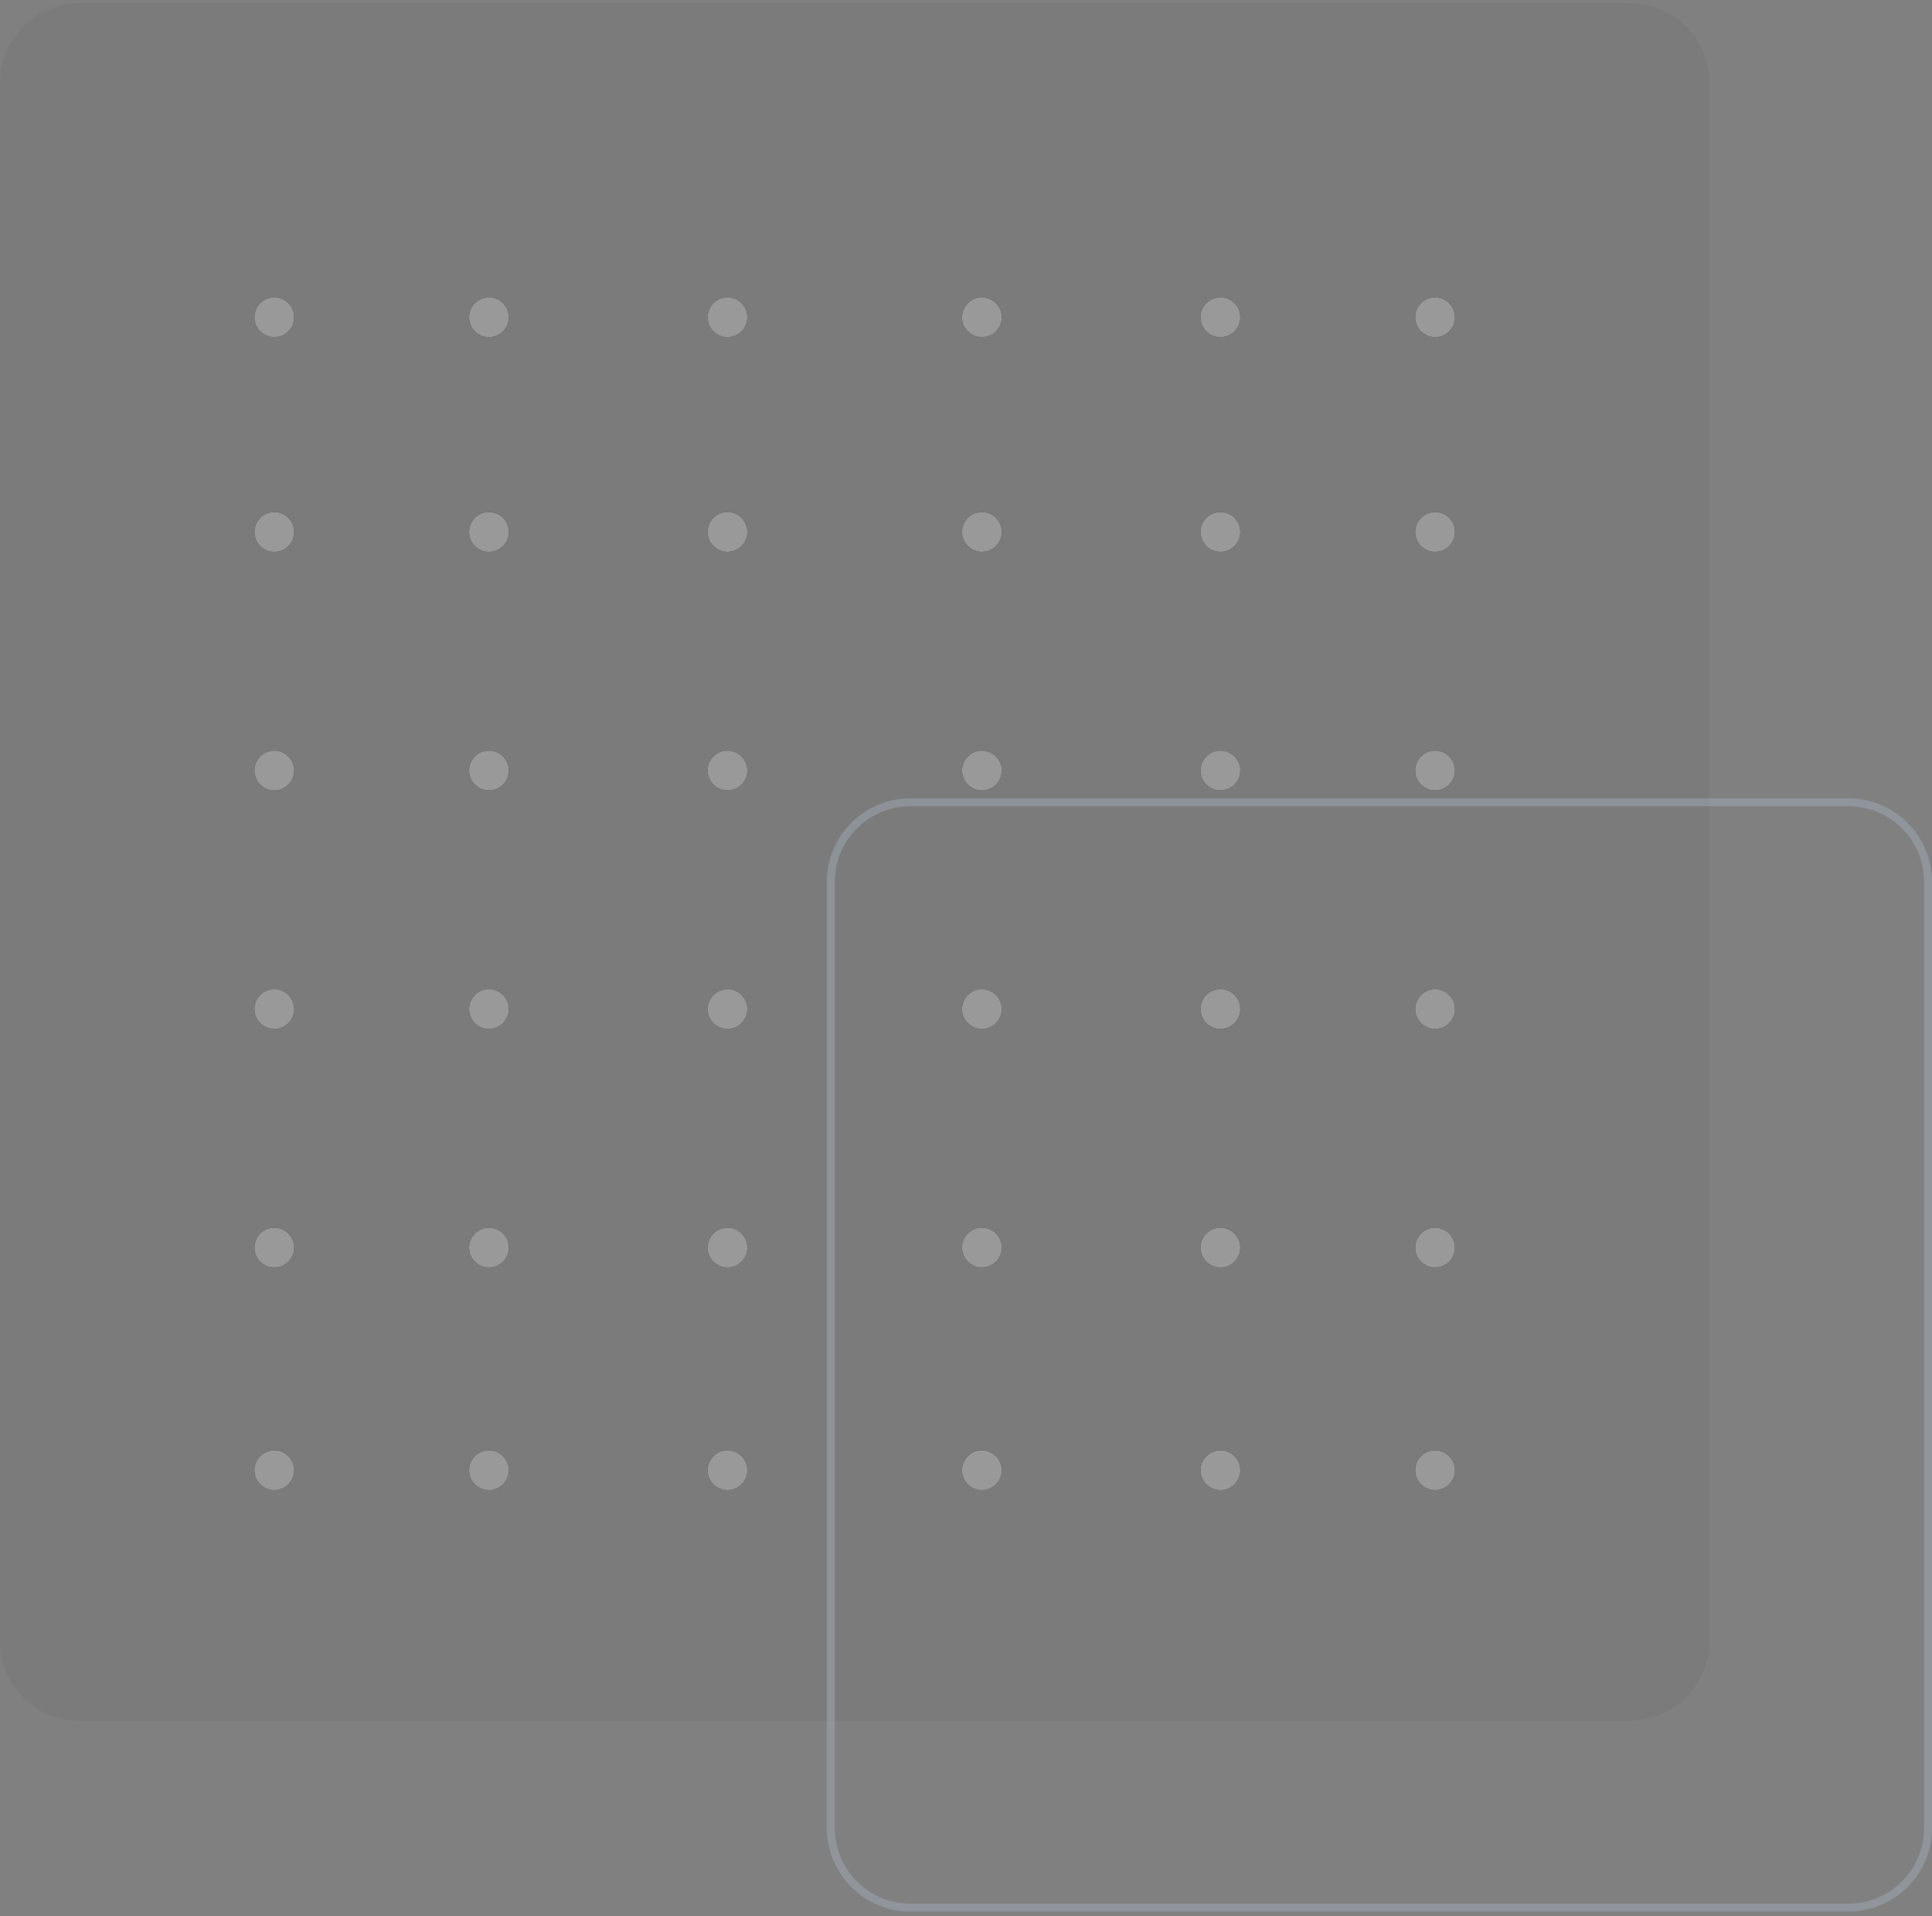 <svg width="243" height="241" viewBox="0 0 243 241" fill="none" xmlns="http://www.w3.org/2000/svg">
<rect x="0" y="0" width="243" height="241" fill="#808080" stroke="none"/>
<path opacity="0.04" d="M205 0.4H10C4.477 0.4 0 4.877 0 10.4V206.4C0 211.923 4.477 216.4 10 216.4H205C210.523 216.4 215 211.923 215 206.4V10.4C215 4.877 210.523 0.4 205 0.4Z" fill="currentColor"/>
<path opacity="0.48" d="M232.5 100.9H114.5C108.977 100.9 104.5 105.377 104.5 110.9V229.9C104.5 235.423 108.977 239.9 114.5 239.9H232.5C238.023 239.9 242.5 235.423 242.5 229.9V110.9C242.5 105.377 238.023 100.9 232.5 100.9Z" stroke="#A1ACB8"/>
<path d="M34.5 182.4C35.881 182.4 37 183.519 37 184.9C37 186.281 35.881 187.4 34.5 187.4C33.119 187.4 32 186.281 32 184.9C32 183.519 33.119 182.4 34.5 182.4ZM61.5 182.4C62.881 182.4 64 183.519 64 184.9C64 186.281 62.881 187.4 61.5 187.4C60.119 187.4 59 186.281 59 184.9C59 183.519 60.119 182.4 61.5 182.4ZM91.5 182.4C92.881 182.4 94 183.519 94 184.9C94 186.281 92.881 187.4 91.5 187.4C90.119 187.4 89 186.281 89 184.9C89 183.519 90.119 182.4 91.5 182.4ZM123.5 182.4C124.881 182.4 126 183.519 126 184.9C126 186.281 124.881 187.4 123.5 187.4C122.119 187.4 121 186.281 121 184.9C121 183.519 122.119 182.4 123.5 182.4ZM153.5 182.4C154.881 182.4 156 183.519 156 184.9C156 186.281 154.881 187.4 153.5 187.4C152.119 187.4 151 186.281 151 184.9C151 183.519 152.119 182.4 153.5 182.4ZM180.5 182.4C181.881 182.4 183 183.519 183 184.9C183 186.281 181.881 187.4 180.5 187.4C179.119 187.4 178 186.281 178 184.9C178 183.519 179.119 182.4 180.5 182.4ZM34.5 154.4C35.881 154.4 37 155.519 37 156.9C37 158.281 35.881 159.4 34.5 159.4C33.119 159.4 32 158.281 32 156.9C32 155.519 33.119 154.4 34.5 154.4ZM61.5 154.4C62.881 154.4 64 155.519 64 156.9C64 158.281 62.881 159.4 61.5 159.4C60.119 159.4 59 158.281 59 156.9C59 155.519 60.119 154.4 61.5 154.4ZM91.5 154.4C92.881 154.4 94 155.519 94 156.9C94 158.281 92.881 159.4 91.5 159.4C90.119 159.4 89 158.281 89 156.9C89 155.519 90.119 154.4 91.5 154.4ZM123.5 154.4C124.881 154.4 126 155.519 126 156.9C126 158.281 124.881 159.4 123.5 159.4C122.119 159.4 121 158.281 121 156.9C121 155.519 122.119 154.4 123.5 154.4ZM153.5 154.4C154.881 154.4 156 155.519 156 156.9C156 158.281 154.881 159.4 153.5 159.4C152.119 159.4 151 158.281 151 156.9C151 155.519 152.119 154.4 153.5 154.4ZM180.5 154.4C181.881 154.4 183 155.519 183 156.9C183 158.281 181.881 159.4 180.5 159.4C179.119 159.4 178 158.281 178 156.9C178 155.519 179.119 154.4 180.5 154.4ZM34.5 124.4C35.881 124.4 37 125.519 37 126.9C37 128.281 35.881 129.4 34.5 129.4C33.119 129.4 32 128.281 32 126.9C32 125.519 33.119 124.4 34.5 124.4ZM61.5 124.4C62.881 124.4 64 125.519 64 126.9C64 128.281 62.881 129.4 61.5 129.4C60.119 129.4 59 128.281 59 126.9C59 125.519 60.119 124.4 61.5 124.4ZM91.5 124.4C92.881 124.4 94 125.519 94 126.9C94 128.281 92.881 129.4 91.5 129.4C90.119 129.4 89 128.281 89 126.9C89 125.519 90.119 124.4 91.5 124.4ZM123.5 124.4C124.881 124.4 126 125.519 126 126.9C126 128.281 124.881 129.4 123.5 129.4C122.119 129.4 121 128.281 121 126.9C121 125.519 122.119 124.4 123.5 124.4ZM153.5 124.4C154.881 124.4 156 125.519 156 126.9C156 128.281 154.881 129.4 153.5 129.4C152.119 129.4 151 128.281 151 126.9C151 125.519 152.119 124.4 153.5 124.4ZM180.5 124.4C181.881 124.4 183 125.519 183 126.9C183 128.281 181.881 129.4 180.5 129.4C179.119 129.4 178 128.281 178 126.9C178 125.519 179.119 124.4 180.5 124.4ZM34.5 94.4C35.881 94.4 37 95.519 37 96.9C37 98.281 35.881 99.4 34.5 99.4C33.119 99.4 32 98.281 32 96.9C32 95.519 33.119 94.4 34.5 94.4ZM153.5 94.4C154.881 94.4 156 95.519 156 96.9C156 98.281 154.881 99.4 153.5 99.4C152.119 99.4 151 98.281 151 96.9C151 95.519 152.119 94.4 153.5 94.4ZM91.5 94.4C92.881 94.4 94 95.519 94 96.9C94 98.281 92.881 99.4 91.5 99.4C90.119 99.4 89 98.281 89 96.9C89 95.519 90.119 94.4 91.5 94.4ZM180.5 94.4C181.881 94.4 183 95.519 183 96.9C183 98.281 181.881 99.4 180.5 99.4C179.119 99.4 178 98.281 178 96.9C178 95.519 179.119 94.4 180.5 94.4ZM61.5 94.4C62.881 94.4 64 95.519 64 96.9C64 98.281 62.881 99.4 61.5 99.4C60.119 99.4 59 98.281 59 96.9C59 95.519 60.119 94.4 61.5 94.4ZM123.5 94.4C124.881 94.4 126 95.519 126 96.9C126 98.281 124.881 99.4 123.5 99.4C122.119 99.4 121 98.281 121 96.9C121 95.519 122.119 94.4 123.5 94.4ZM34.5 64.4C35.881 64.4 37 65.519 37 66.9C37 68.281 35.881 69.4 34.5 69.4C33.119 69.4 32 68.281 32 66.9C32 65.519 33.119 64.4 34.5 64.4ZM61.5 64.4C62.881 64.4 64 65.519 64 66.9C64 68.281 62.881 69.4 61.5 69.4C60.119 69.4 59 68.281 59 66.9C59 65.519 60.119 64.4 61.5 64.4ZM91.5 64.4C92.881 64.4 94 65.519 94 66.9C94 68.281 92.881 69.4 91.5 69.4C90.119 69.4 89 68.281 89 66.9C89 65.519 90.119 64.4 91.5 64.4ZM123.5 64.4C124.881 64.4 126 65.519 126 66.9C126 68.281 124.881 69.4 123.5 69.4C122.119 69.4 121 68.281 121 66.9C121 65.519 122.119 64.4 123.5 64.4ZM153.5 64.4C154.881 64.4 156 65.519 156 66.9C156 68.281 154.881 69.4 153.5 69.4C152.119 69.4 151 68.281 151 66.9C151 65.519 152.119 64.4 153.5 64.4ZM180.5 64.4C181.881 64.4 183 65.519 183 66.9C183 68.281 181.881 69.4 180.5 69.4C179.119 69.4 178 68.281 178 66.9C178 65.519 179.119 64.4 180.5 64.4ZM34.5 37.4C35.881 37.4 37 38.519 37 39.9C37 41.281 35.881 42.4 34.5 42.4C33.119 42.4 32 41.281 32 39.9C32 38.519 33.119 37.4 34.5 37.4ZM61.5 37.4C62.881 37.4 64 38.519 64 39.9C64 41.281 62.881 42.4 61.5 42.4C60.119 42.4 59 41.281 59 39.9C59 38.519 60.119 37.4 61.5 37.4ZM91.5 37.4C92.881 37.4 94 38.519 94 39.9C94 41.281 92.881 42.4 91.5 42.4C90.119 42.4 89 41.281 89 39.9C89 38.519 90.119 37.4 91.5 37.4ZM123.5 37.4C124.881 37.4 126 38.519 126 39.9C126 41.281 124.881 42.4 123.5 42.4C122.119 42.4 121 41.281 121 39.9C121 38.519 122.119 37.4 123.5 37.4ZM153.5 37.4C154.881 37.4 156 38.519 156 39.9C156 41.281 154.881 42.4 153.5 42.4C152.119 42.4 151 41.281 151 39.9C151 38.519 152.119 37.4 153.5 37.4ZM180.5 37.4C181.881 37.4 183 38.519 183 39.9C183 41.281 181.881 42.4 180.5 42.4C179.119 42.4 178 41.281 178 39.9C178 38.519 179.119 37.4 180.5 37.4Z" fill="currentColor"/>
<path d="M34.5 182.4C35.881 182.4 37 183.519 37 184.9C37 186.281 35.881 187.4 34.5 187.4C33.119 187.4 32 186.281 32 184.9C32 183.519 33.119 182.4 34.5 182.4ZM61.5 182.4C62.881 182.4 64 183.519 64 184.9C64 186.281 62.881 187.4 61.5 187.4C60.119 187.4 59 186.281 59 184.9C59 183.519 60.119 182.4 61.5 182.4ZM91.5 182.4C92.881 182.4 94 183.519 94 184.9C94 186.281 92.881 187.4 91.5 187.4C90.119 187.4 89 186.281 89 184.9C89 183.519 90.119 182.4 91.5 182.4ZM123.5 182.4C124.881 182.4 126 183.519 126 184.9C126 186.281 124.881 187.4 123.5 187.4C122.119 187.4 121 186.281 121 184.9C121 183.519 122.119 182.4 123.5 182.4ZM153.5 182.4C154.881 182.4 156 183.519 156 184.9C156 186.281 154.881 187.4 153.5 187.4C152.119 187.4 151 186.281 151 184.9C151 183.519 152.119 182.4 153.5 182.4ZM180.5 182.4C181.881 182.4 183 183.519 183 184.9C183 186.281 181.881 187.4 180.5 187.4C179.119 187.4 178 186.281 178 184.9C178 183.519 179.119 182.4 180.5 182.4ZM34.5 154.4C35.881 154.4 37 155.519 37 156.9C37 158.281 35.881 159.4 34.5 159.4C33.119 159.4 32 158.281 32 156.9C32 155.519 33.119 154.4 34.5 154.4ZM61.5 154.4C62.881 154.4 64 155.519 64 156.9C64 158.281 62.881 159.4 61.5 159.4C60.119 159.4 59 158.281 59 156.9C59 155.519 60.119 154.4 61.5 154.4ZM91.5 154.4C92.881 154.4 94 155.519 94 156.9C94 158.281 92.881 159.4 91.5 159.4C90.119 159.4 89 158.281 89 156.9C89 155.519 90.119 154.4 91.5 154.4ZM123.5 154.4C124.881 154.4 126 155.519 126 156.9C126 158.281 124.881 159.4 123.5 159.4C122.119 159.4 121 158.281 121 156.9C121 155.519 122.119 154.4 123.5 154.4ZM153.5 154.4C154.881 154.4 156 155.519 156 156.9C156 158.281 154.881 159.4 153.5 159.4C152.119 159.4 151 158.281 151 156.9C151 155.519 152.119 154.4 153.5 154.4ZM180.5 154.4C181.881 154.4 183 155.519 183 156.9C183 158.281 181.881 159.4 180.5 159.4C179.119 159.4 178 158.281 178 156.9C178 155.519 179.119 154.4 180.5 154.4ZM34.5 124.4C35.881 124.4 37 125.519 37 126.9C37 128.281 35.881 129.4 34.5 129.4C33.119 129.4 32 128.281 32 126.9C32 125.519 33.119 124.4 34.5 124.4ZM61.5 124.4C62.881 124.4 64 125.519 64 126.9C64 128.281 62.881 129.4 61.5 129.4C60.119 129.4 59 128.281 59 126.9C59 125.519 60.119 124.4 61.5 124.4ZM91.5 124.4C92.881 124.4 94 125.519 94 126.9C94 128.281 92.881 129.4 91.5 129.4C90.119 129.4 89 128.281 89 126.9C89 125.519 90.119 124.4 91.5 124.4ZM123.5 124.4C124.881 124.4 126 125.519 126 126.9C126 128.281 124.881 129.4 123.5 129.4C122.119 129.4 121 128.281 121 126.9C121 125.519 122.119 124.4 123.5 124.4ZM153.5 124.4C154.881 124.4 156 125.519 156 126.9C156 128.281 154.881 129.4 153.5 129.4C152.119 129.4 151 128.281 151 126.9C151 125.519 152.119 124.4 153.5 124.4ZM180.5 124.4C181.881 124.4 183 125.519 183 126.9C183 128.281 181.881 129.4 180.5 129.4C179.119 129.4 178 128.281 178 126.9C178 125.519 179.119 124.4 180.5 124.4ZM34.5 94.4C35.881 94.4 37 95.519 37 96.9C37 98.281 35.881 99.4 34.5 99.4C33.119 99.4 32 98.281 32 96.9C32 95.519 33.119 94.4 34.5 94.4ZM153.5 94.4C154.881 94.4 156 95.519 156 96.9C156 98.281 154.881 99.4 153.5 99.4C152.119 99.4 151 98.281 151 96.9C151 95.519 152.119 94.4 153.5 94.4ZM91.5 94.4C92.881 94.4 94 95.519 94 96.9C94 98.281 92.881 99.4 91.5 99.4C90.119 99.4 89 98.281 89 96.9C89 95.519 90.119 94.4 91.5 94.4ZM180.5 94.4C181.881 94.4 183 95.519 183 96.9C183 98.281 181.881 99.4 180.5 99.4C179.119 99.4 178 98.281 178 96.9C178 95.519 179.119 94.4 180.5 94.4ZM61.5 94.4C62.881 94.4 64 95.519 64 96.9C64 98.281 62.881 99.4 61.5 99.4C60.119 99.4 59 98.281 59 96.9C59 95.519 60.119 94.4 61.5 94.4ZM123.5 94.4C124.881 94.4 126 95.519 126 96.9C126 98.281 124.881 99.4 123.5 99.4C122.119 99.4 121 98.281 121 96.9C121 95.519 122.119 94.4 123.5 94.4ZM34.5 64.4C35.881 64.4 37 65.519 37 66.9C37 68.281 35.881 69.4 34.5 69.4C33.119 69.4 32 68.281 32 66.9C32 65.519 33.119 64.4 34.5 64.4ZM61.5 64.4C62.881 64.4 64 65.519 64 66.9C64 68.281 62.881 69.4 61.5 69.4C60.119 69.4 59 68.281 59 66.9C59 65.519 60.119 64.4 61.5 64.4ZM91.5 64.4C92.881 64.4 94 65.519 94 66.9C94 68.281 92.881 69.4 91.5 69.4C90.119 69.4 89 68.281 89 66.9C89 65.519 90.119 64.4 91.5 64.4ZM123.5 64.4C124.881 64.4 126 65.519 126 66.9C126 68.281 124.881 69.4 123.5 69.4C122.119 69.4 121 68.281 121 66.9C121 65.519 122.119 64.4 123.5 64.4ZM153.5 64.4C154.881 64.4 156 65.519 156 66.9C156 68.281 154.881 69.4 153.5 69.4C152.119 69.4 151 68.281 151 66.9C151 65.519 152.119 64.4 153.5 64.4ZM180.5 64.4C181.881 64.4 183 65.519 183 66.9C183 68.281 181.881 69.4 180.5 69.4C179.119 69.4 178 68.281 178 66.9C178 65.519 179.119 64.4 180.5 64.4ZM34.5 37.4C35.881 37.4 37 38.519 37 39.9C37 41.281 35.881 42.4 34.5 42.4C33.119 42.4 32 41.281 32 39.9C32 38.519 33.119 37.4 34.5 37.4ZM61.5 37.4C62.881 37.4 64 38.519 64 39.9C64 41.281 62.881 42.4 61.5 42.4C60.119 42.4 59 41.281 59 39.9C59 38.519 60.119 37.4 61.5 37.4ZM91.5 37.4C92.881 37.4 94 38.519 94 39.9C94 41.281 92.881 42.4 91.5 42.4C90.119 42.4 89 41.281 89 39.9C89 38.519 90.119 37.4 91.5 37.4ZM123.5 37.4C124.881 37.4 126 38.519 126 39.9C126 41.281 124.881 42.4 123.5 42.4C122.119 42.4 121 41.281 121 39.9C121 38.519 122.119 37.4 123.5 37.4ZM153.5 37.4C154.881 37.4 156 38.519 156 39.9C156 41.281 154.881 42.4 153.5 42.4C152.119 42.4 151 41.281 151 39.9C151 38.519 152.119 37.4 153.5 37.4ZM180.5 37.4C181.881 37.4 183 38.519 183 39.9C183 41.281 181.881 42.4 180.5 42.4C179.119 42.4 178 41.281 178 39.9C178 38.519 179.119 37.4 180.5 37.4Z" fill="white" fill-opacity="0.6"/>
</svg>
